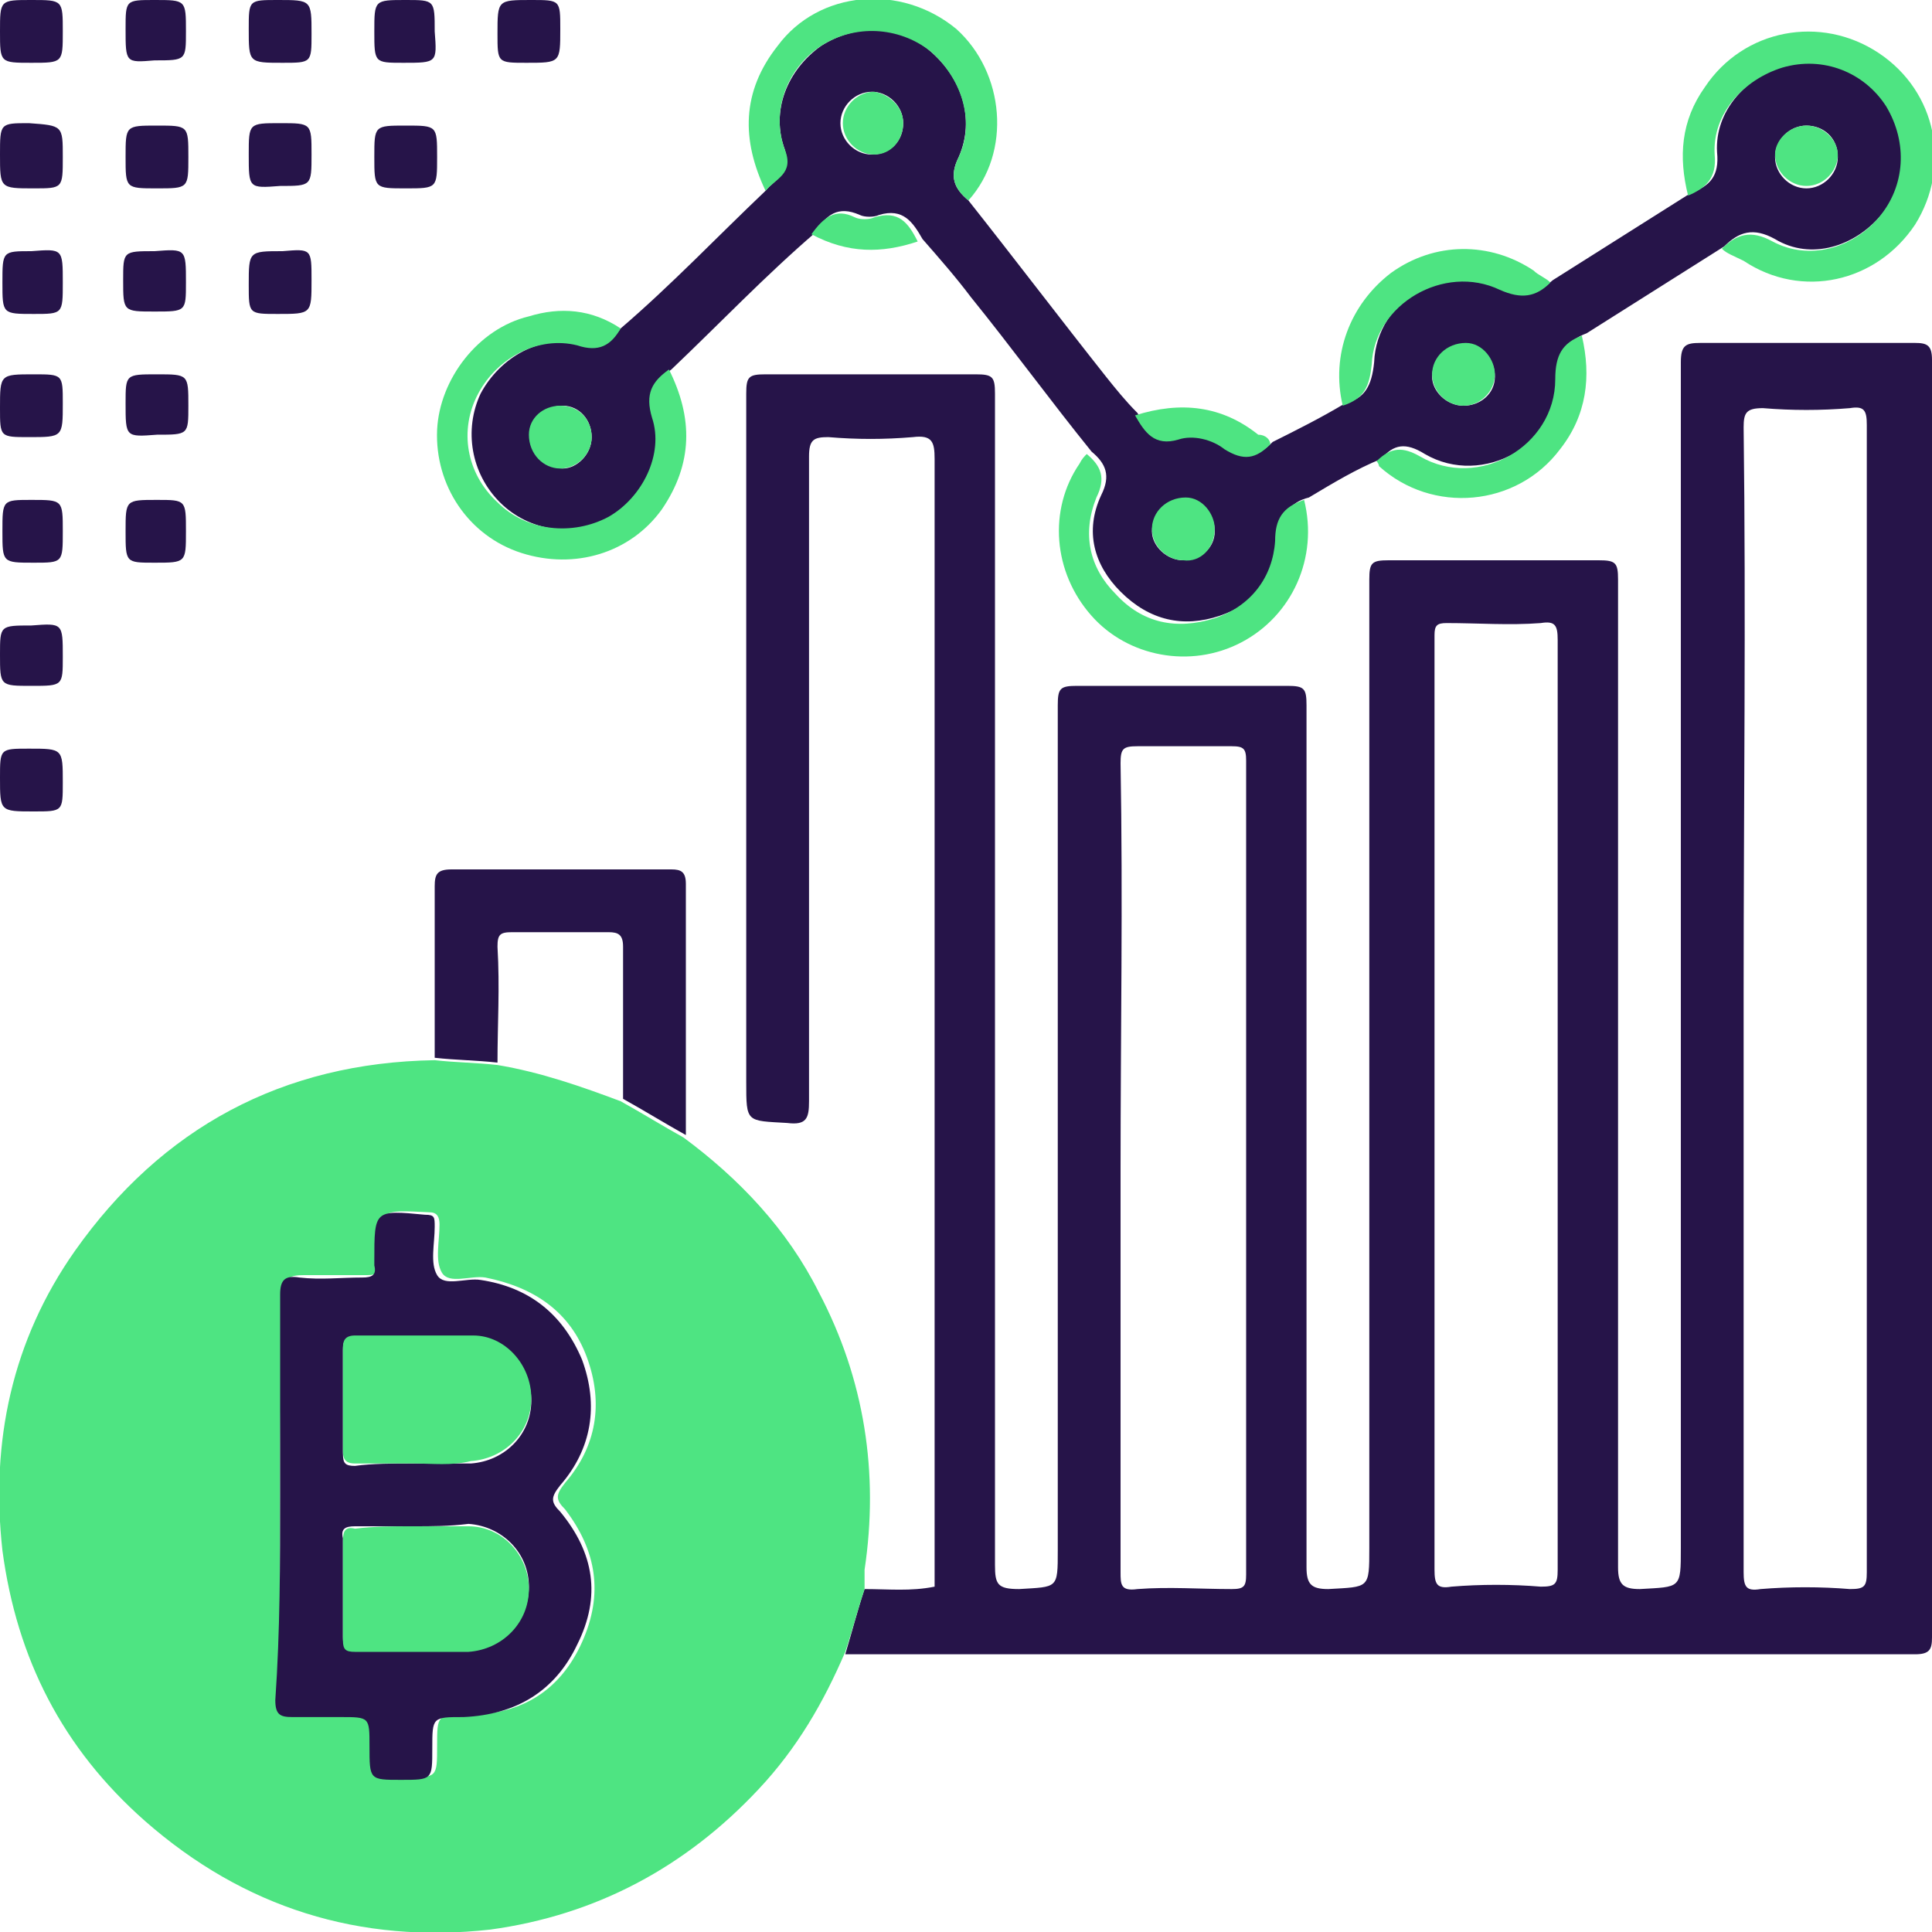 <?xml version="1.0" encoding="utf-8"?>
<!-- Generator: Adobe Illustrator 19.2.1, SVG Export Plug-In . SVG Version: 6.00 Build 0)  -->
<svg version="1.1" id="Layer_1" xmlns="http://www.w3.org/2000/svg" xmlns:xlink="http://www.w3.org/1999/xlink" x="0px" y="0px"
	 viewBox="0 0 80 80" style="enable-background:new 0 0 80 80;" xml:space="preserve">
<style type="text/css">
	.st0{fill:#261449;}
	.st1{fill:#4EE482;}
</style>
<g>
	<path class="st0" d="M35.8,65.8c1,0,1.9,0.1,2.9-0.1c0-0.9,0-1.9,0-2.8c0-14.6,0-29.3,0-43.9c0-0.7-0.1-1-0.9-0.9
		c-1.2,0.1-2.3,0.1-3.5,0c-0.6,0-0.8,0.1-0.8,0.8c0,8.9,0,17.8,0,26.7c0,0.7-0.1,1-0.9,0.9c-1.7-0.1-1.7,0-1.7-1.7
		c0-9.5,0-19,0-28.5c0-0.7,0.1-0.8,0.8-0.8c2.9,0,5.8,0,8.7,0c0.7,0,0.8,0.1,0.8,0.8c0,16.2,0,32.4,0,48.5c0,0.8,0.1,1,1,1
		c1.6-0.1,1.6,0,1.6-1.6c0-11.7,0-23.3,0-35c0-0.7,0.1-0.8,0.8-0.8c2.9,0,5.8,0,8.7,0c0.7,0,0.8,0.1,0.8,0.8c0,11.9,0,23.8,0,35.7
		c0,0.7,0.2,0.9,0.9,0.9c1.7-0.1,1.7,0,1.7-1.7c0-13.4,0-26.7,0-40.1c0-0.7,0.1-0.8,0.8-0.8c2.9,0,5.8,0,8.7,0
		c0.7,0,0.8,0.1,0.8,0.8c0,13.6,0,27.3,0,40.9c0,0.7,0.2,0.9,0.9,0.9c1.7-0.1,1.7,0,1.7-1.7c0-16.4,0-32.7,0-49.1
		c0-0.7,0.2-0.8,0.8-0.8c3,0,5.9,0,8.9,0c0.5,0,0.7,0.1,0.7,0.7c0,17.6,0,35.3,0,52.9c0,0.5-0.1,0.7-0.7,0.7c-14.8,0-29.6,0-44.3,0
		C35.3,67.5,35.5,66.7,35.8,65.8z M72.2,41.2c0,8,0,15.9,0,23.9c0,0.6,0.1,0.8,0.7,0.7c1.2-0.1,2.5-0.1,3.7,0c0.6,0,0.7-0.1,0.7-0.7
		c0-4.4,0-8.8,0-13.1c0-11.5,0-23,0-34.4c0-0.6-0.1-0.8-0.7-0.7c-1.2,0.1-2.4,0.1-3.6,0c-0.7,0-0.8,0.2-0.8,0.8
		C72.3,25.5,72.2,33.3,72.2,41.2z M64.5,45.8c0-6.4,0-12.8,0-19.3c0-0.6-0.1-0.8-0.7-0.7c-1.3,0.1-2.6,0-3.9,0
		c-0.4,0-0.5,0.1-0.5,0.5c0,0.8,0,1.6,0,2.3c0,12.1,0,24.3,0,36.4c0,0.6,0.1,0.8,0.7,0.7c1.2-0.1,2.5-0.1,3.7,0
		c0.6,0,0.7-0.1,0.7-0.7C64.5,58.7,64.5,52.2,64.5,45.8z M46.4,48.4c0,5.6,0,11.1,0,16.7c0,0.5,0,0.8,0.7,0.7c1.3-0.1,2.6,0,3.9,0
		c0.5,0,0.6-0.1,0.6-0.6c0-11.2,0-22.5,0-33.7c0-0.5-0.1-0.6-0.6-0.6c-1.3,0-2.6,0-3.9,0c-0.6,0-0.7,0.1-0.7,0.7
		C46.5,37.3,46.4,42.8,46.4,48.4z"/>
	<path class="st1" d="M35.8,65.8c-0.3,0.9-0.5,1.7-0.8,2.6c-0.9,2.1-2,4-3.6,5.7c-3,3.2-6.7,5.2-11.1,5.8C14.9,80.5,10.1,79,6,75.4
		c-3.4-3-5.3-6.7-5.9-11.2c-0.5-4.5,0.4-8.7,3-12.4c3.6-5.1,8.6-7.8,14.9-7.9c0.9,0.1,1.7,0.1,2.6,0.2c1.8,0.3,3.5,0.9,5.1,1.5
		c0.9,0.5,1.7,1,2.6,1.5c2.3,1.7,4.3,3.8,5.6,6.4c1.9,3.6,2.5,7.5,1.9,11.5C35.8,65.3,35.8,65.5,35.8,65.8z M11.6,61.9
		c0,2.8,0,5.6,0,8.4c0,0.5,0.1,0.7,0.7,0.7c0.7,0,1.3,0,2,0c1.2,0,1.2,0,1.2,1.2c0,1.3,0,1.3,1.3,1.4c1.3,0,1.3,0,1.3-1.3
		c0-1.3,0-1.3,1.3-1.3c2.2,0,3.8-1,4.7-3c0.9-2,0.6-3.8-0.7-5.5c-0.4-0.4-0.4-0.6,0-1.1c1.3-1.5,1.6-3.3,0.9-5.2
		c-0.7-1.9-2.2-2.9-4.2-3.3c-0.6-0.1-1.5,0.3-1.8-0.2c-0.3-0.5-0.1-1.3-0.1-2c0-0.3-0.1-0.5-0.4-0.5c-2.1-0.1-2.1-0.2-2.1,1.9
		c0,0.1,0,0.1,0,0.2c0.1,0.4-0.1,0.5-0.5,0.5c-0.9,0-1.7,0-2.6,0c-0.6,0-0.8,0.1-0.8,0.7C11.6,56.4,11.6,59.2,11.6,61.9z"/>
	<path class="st0" d="M25.7,13.6c2.1-1.8,4-3.8,6-5.7c0.4-0.5,1.1-0.7,0.8-1.7c-0.6-1.6,0.1-3.3,1.5-4.3c1.4-0.9,3.2-0.9,4.5,0.2
		c1.3,1.1,1.9,2.8,1.2,4.4c-0.4,0.8-0.2,1.3,0.4,1.8c1.9,2.4,3.8,4.9,5.7,7.3c0.4,0.5,0.8,1,1.3,1.5c0.4,0.7,0.8,1.2,1.8,1
		c0.6-0.2,1.4,0,1.9,0.4c0.7,0.6,1.3,0.4,1.9-0.2c1-0.5,2-1,3-1.6c0.8-0.2,1.1-0.7,1.2-1.7c0.1-2.6,3-4.3,5.3-3.1
		c0.9,0.4,1.4,0.3,2.1-0.3c1.9-1.2,3.8-2.4,5.7-3.6c0.8-0.3,1.2-0.7,1.1-1.7c-0.1-1.7,1.2-3.1,2.8-3.6c1.6-0.5,3.4,0.2,4.3,1.6
		c0.9,1.4,0.8,3.3-0.3,4.6c-1.1,1.3-2.9,1.9-4.4,1c-0.9-0.5-1.5-0.3-2.1,0.3c-1.9,1.2-3.8,2.4-5.7,3.6c-0.8,0.3-1.1,0.8-1.1,1.8
		c0,2.8-3.2,4.6-5.6,3.2c-0.8-0.5-1.3-0.4-1.8,0.2c-1,0.4-2,1-3,1.6c-0.8,0.2-1.1,0.7-1.2,1.7c-0.1,1.6-1,2.7-2.5,3.2
		c-1.5,0.5-2.9,0.2-4.1-1c-1.1-1.1-1.5-2.5-0.8-4c0.4-0.8,0.2-1.3-0.4-1.8c-1.7-2.1-3.3-4.3-5-6.4c-0.6-0.8-1.3-1.6-2-2.4
		c-0.4-0.7-0.8-1.3-1.8-1c-0.2,0.1-0.6,0.1-0.8,0c-0.9-0.4-1.4,0-1.8,0.7c-2.1,1.8-4,3.8-6,5.7c-0.7,0.5-1,1-0.7,2
		c0.5,1.5-0.4,3.3-1.8,4.1c-1.5,0.9-3.4,0.6-4.6-0.6c-1.2-1.2-1.5-3-0.8-4.5c0.8-1.5,2.5-2.5,4.1-2C24.8,14.5,25.2,14.3,25.7,13.6z
		 M60.6,16.8c0.7,0,1.3-0.5,1.3-1.2c0-0.7-0.5-1.3-1.2-1.3c-0.7,0-1.4,0.5-1.4,1.3C59.3,16.2,59.9,16.8,60.6,16.8z M24.5,18.1
		c0-0.7-0.5-1.3-1.2-1.3c-0.7,0-1.3,0.5-1.3,1.2c0,0.7,0.6,1.4,1.3,1.4C23.9,19.4,24.5,18.8,24.5,18.1z M49,23.2
		c0.7,0,1.3-0.5,1.3-1.2c0-0.7-0.5-1.3-1.2-1.3c-0.7,0-1.4,0.5-1.4,1.3C47.7,22.6,48.3,23.2,49,23.2z M74.8,5.2
		c-0.7,0-1.3,0.6-1.3,1.3c0,0.7,0.6,1.3,1.3,1.3c0.7,0,1.3-0.6,1.3-1.3C76.1,5.7,75.5,5.2,74.8,5.2z M37.4,5.1
		c0-0.7-0.6-1.3-1.3-1.3c-0.7,0-1.3,0.6-1.3,1.3c0,0.7,0.6,1.3,1.3,1.3C36.9,6.4,37.4,5.8,37.4,5.1z"/>
	<path class="st0" d="M20.6,44c-0.9-0.1-1.7-0.1-2.6-0.2c0-2.4,0-4.7,0-7.1c0-0.5,0.1-0.7,0.7-0.7c3,0,6.1,0,9.1,0
		c0.4,0,0.6,0.1,0.6,0.6c0,3.5,0,6.9,0,10.4c-0.9-0.5-1.7-1-2.6-1.5c0-2.1,0-4.2,0-6.3c0-0.5-0.2-0.6-0.6-0.6c-1.3,0-2.7,0-4,0
		c-0.5,0-0.6,0.1-0.6,0.6C20.7,40.9,20.6,42.4,20.6,44z"/>
	<path class="st1" d="M25.7,13.6c-0.4,0.7-0.9,1-1.8,0.7c-1.6-0.4-3.3,0.5-4.1,2c-0.8,1.5-0.5,3.3,0.8,4.5c1.2,1.2,3.1,1.4,4.6,0.6
		c1.4-0.8,2.3-2.6,1.8-4.1c-0.3-1,0-1.5,0.7-2c1,2,1,3.9-0.3,5.8c-1.3,1.8-3.6,2.5-5.8,1.8c-2.2-0.7-3.6-2.8-3.5-5.1
		c0.1-2.1,1.7-4.2,3.8-4.7C23.2,12.7,24.5,12.8,25.7,13.6z"/>
	<path class="st1" d="M71.3,10.3c0.6-0.6,1.2-0.8,2.1-0.3c1.5,0.8,3.3,0.3,4.4-1c1.1-1.3,1.2-3.1,0.3-4.6c-0.9-1.4-2.6-2.1-4.3-1.6
		c-1.6,0.5-2.9,1.9-2.8,3.6c0.1,1-0.4,1.4-1.1,1.7c-0.4-1.6-0.3-3.1,0.7-4.5c1.6-2.4,4.8-3,7.2-1.4c2.4,1.6,3,4.7,1.5,7.1
		c-1.6,2.4-4.7,3.1-7.1,1.5C71.8,10.6,71.5,10.5,71.3,10.3z"/>
	<path class="st1" d="M40.1,8.3c-0.6-0.5-0.8-1-0.4-1.8c0.7-1.5,0.1-3.3-1.2-4.4c-1.3-1-3.1-1.1-4.5-0.2c-1.4,0.9-2.1,2.7-1.5,4.3
		c0.4,1-0.4,1.2-0.8,1.7c-1-2.1-1-4.1,0.5-6c1.7-2.3,5.1-2.6,7.4-0.7C41.6,3,41.9,6.3,40.1,8.3z"/>
	<path class="st1" d="M45,18.8c0.6,0.5,0.8,1,0.4,1.8c-0.6,1.5-0.3,2.9,0.8,4c1.1,1.2,2.5,1.5,4.1,1c1.5-0.5,2.4-1.7,2.5-3.2
		c0-0.9,0.3-1.4,1.2-1.7c0.6,2.4-0.5,4.8-2.6,5.9c-2.1,1.1-4.7,0.6-6.2-1.1c-1.6-1.8-1.8-4.4-0.5-6.3C44.8,19,44.9,18.9,45,18.8z"/>
	<path class="st1" d="M57,19.1c0.6-0.6,1.1-0.6,1.8-0.2c2.4,1.4,5.6-0.4,5.6-3.2c0-1,0.3-1.5,1.1-1.8c0.4,1.7,0.2,3.3-0.9,4.7
		c-1.8,2.4-5.3,2.7-7.5,0.7C57.1,19.3,57.1,19.2,57,19.1z"/>
	<path class="st1" d="M64.2,11.7c-0.6,0.6-1.2,0.7-2.1,0.3c-2.3-1.1-5.2,0.6-5.3,3.1c-0.1,0.9-0.3,1.4-1.2,1.7
		c-0.5-2.1,0.3-4.2,2-5.5c1.8-1.3,4.1-1.3,5.9-0.1C63.7,11.4,64,11.5,64.2,11.7z"/>
	<path class="st1" d="M52.6,18.4c-0.6,0.6-1.1,0.7-1.9,0.2c-0.5-0.4-1.3-0.6-1.9-0.4c-1,0.3-1.4-0.3-1.8-1c1.9-0.6,3.6-0.4,5.1,0.8
		C52.4,18,52.6,18.2,52.6,18.4z"/>
	<path class="st0" d="M2.6,1.3c0,1.3,0,1.3-1.3,1.3C0,2.6,0,2.6,0,1.3C0,0,0,0,1.3,0C2.6,0,2.6,0,2.6,1.3z"/>
	<path class="st0" d="M5.2,1.2C5.2,0,5.2,0,6.4,0c1.3,0,1.3,0,1.3,1.3c0,1.2,0,1.2-1.3,1.2C5.2,2.6,5.2,2.6,5.2,1.2z"/>
	<path class="st0" d="M11.5,0c1.4,0,1.4,0,1.4,1.4c0,1.2,0,1.2-1.2,1.2c-1.4,0-1.4,0-1.4-1.4C10.3,0,10.3,0,11.5,0z"/>
	<path class="st0" d="M2.6,16.7c0,1.4,0,1.4-1.4,1.4c-1.2,0-1.2,0-1.2-1.2c0-1.4,0-1.4,1.4-1.4C2.6,15.5,2.6,15.5,2.6,16.7z"/>
	<path class="st0" d="M5.2,16.7c0-1.2,0-1.2,1.3-1.2c1.3,0,1.3,0,1.3,1.3c0,1.2,0,1.2-1.3,1.2C5.2,18.1,5.2,18.1,5.2,16.7z"/>
	<path class="st0" d="M7.7,11.7c0,1.2,0,1.2-1.3,1.2c-1.3,0-1.3,0-1.3-1.3c0-1.2,0-1.2,1.3-1.2C7.7,10.3,7.7,10.3,7.7,11.7z"/>
	<path class="st0" d="M12.9,11.6c0,1.4,0,1.4-1.4,1.4c-1.2,0-1.2,0-1.2-1.2c0-1.4,0-1.4,1.4-1.4C12.9,10.3,12.9,10.3,12.9,11.6z"/>
	<path class="st0" d="M2.6,11.7c0,1.3,0,1.3-1.2,1.3c-1.3,0-1.3,0-1.3-1.3c0-1.3,0-1.3,1.2-1.3C2.6,10.3,2.6,10.3,2.6,11.7z"/>
	<path class="st0" d="M2.6,22c0,1.3,0,1.3-1.2,1.3c-1.3,0-1.3,0-1.3-1.3c0-1.3,0-1.3,1.2-1.3C2.6,20.7,2.6,20.7,2.6,22z"/>
	<path class="st0" d="M6.5,20.7c1.2,0,1.2,0,1.2,1.3c0,1.3,0,1.3-1.3,1.3c-1.2,0-1.2,0-1.2-1.3C5.2,20.7,5.2,20.7,6.5,20.7z"/>
	<path class="st0" d="M2.6,27.2c0,1.2,0,1.2-1.3,1.2c-1.3,0-1.3,0-1.3-1.3c0-1.2,0-1.2,1.3-1.2C2.6,25.8,2.6,25.8,2.6,27.2z"/>
	<path class="st0" d="M1.4,33.6c-1.4,0-1.4,0-1.4-1.4C0,31,0,31,1.2,31c1.4,0,1.4,0,1.4,1.4C2.6,33.6,2.6,33.6,1.4,33.6z"/>
	<path class="st0" d="M16.8,5.2c1.3,0,1.3,0,1.3,1.3c0,1.3,0,1.3-1.3,1.3c-1.3,0-1.3,0-1.3-1.3C15.5,5.2,15.5,5.2,16.8,5.2z"/>
	<path class="st0" d="M22,0c1.2,0,1.2,0,1.2,1.2c0,1.4,0,1.4-1.4,1.4c-1.2,0-1.2,0-1.2-1.2C20.6,0,20.6,0,22,0z"/>
	<path class="st0" d="M10.3,6.4c0-1.3,0-1.3,1.3-1.3c1.3,0,1.3,0,1.3,1.3c0,1.3,0,1.3-1.3,1.3C10.3,7.8,10.3,7.8,10.3,6.4z"/>
	<path class="st0" d="M6.5,5.2c1.3,0,1.3,0,1.3,1.3c0,1.3,0,1.3-1.3,1.3c-1.3,0-1.3,0-1.3-1.3C5.2,5.2,5.2,5.2,6.5,5.2z"/>
	<path class="st0" d="M2.6,6.5c0,1.3,0,1.3-1.2,1.3C0,7.8,0,7.8,0,6.4c0-1.3,0-1.3,1.2-1.3C2.6,5.2,2.6,5.2,2.6,6.5z"/>
	<path class="st0" d="M16.7,2.6c-1.2,0-1.2,0-1.2-1.3c0-1.3,0-1.3,1.3-1.3c1.2,0,1.2,0,1.2,1.3C18.1,2.6,18.1,2.6,16.7,2.6z"/>
	<path class="st1" d="M33.6,9.7c0.5-0.7,1-1.1,1.8-0.7c0.2,0.1,0.6,0.1,0.8,0c1-0.3,1.4,0.2,1.8,1C36.5,10.5,35.1,10.5,33.6,9.7z"/>
	<path class="st0" d="M11.6,61.9c0-2.8,0-5.5,0-8.3c0-0.6,0.2-0.8,0.8-0.7c0.9,0.1,1.7,0,2.6,0c0.4,0,0.6-0.1,0.5-0.5
		c0-0.1,0-0.1,0-0.2c0-2.1,0-2.1,2.1-1.9c0.4,0,0.4,0.1,0.4,0.5c0,0.7-0.2,1.5,0.1,2c0.3,0.5,1.2,0.1,1.8,0.2c2,0.3,3.4,1.4,4.2,3.3
		c0.7,1.9,0.4,3.7-0.9,5.2c-0.4,0.5-0.4,0.7,0,1.1c1.4,1.7,1.7,3.5,0.7,5.5c-0.9,1.9-2.5,2.9-4.7,3c-1.3,0-1.3,0-1.3,1.3
		c0,1.3,0,1.3-1.3,1.3c-1.3,0-1.3,0-1.3-1.4c0-1.2,0-1.2-1.2-1.2c-0.7,0-1.3,0-2,0c-0.5,0-0.7-0.1-0.7-0.7
		C11.6,67.5,11.6,64.7,11.6,61.9z M17.1,63.2c-0.8,0-1.6,0-2.4,0c-0.4,0-0.6,0.1-0.5,0.5c0,1.4,0,2.7,0,4.1c0,0.4,0.1,0.5,0.5,0.5
		c1.6,0,3.1,0,4.7,0c1.4,0,2.5-1.2,2.5-2.6c0-1.4-1.1-2.5-2.5-2.6C18.6,63.2,17.9,63.2,17.1,63.2z M17.1,60.6c0.8,0,1.6,0,2.4,0
		c1.4-0.1,2.5-1.2,2.5-2.6c0-1.3-1-2.5-2.4-2.6c-1.6-0.1-3.3,0-4.9,0c-0.4,0-0.5,0.1-0.5,0.5c0,1.4,0,2.8,0,4.3
		c0,0.4,0.1,0.5,0.5,0.5C15.4,60.6,16.3,60.6,17.1,60.6z"/>
	<path class="st1" d="M60.6,16.8c-0.7,0-1.3-0.6-1.3-1.3c0-0.7,0.6-1.3,1.4-1.3c0.7,0,1.2,0.7,1.2,1.3
		C61.9,16.2,61.3,16.8,60.6,16.8z"/>
	<path class="st1" d="M24.5,18.1c0,0.7-0.6,1.3-1.3,1.3c-0.7,0-1.3-0.6-1.3-1.4c0-0.7,0.6-1.2,1.3-1.2C24,16.8,24.5,17.4,24.5,18.1z
		"/>
	<path class="st1" d="M49,23.2c-0.7,0-1.3-0.6-1.3-1.3c0-0.7,0.6-1.3,1.4-1.3c0.7,0,1.2,0.7,1.2,1.3C50.3,22.7,49.7,23.3,49,23.2z"
		/>
	<path class="st1" d="M74.8,5.2c0.7,0,1.3,0.6,1.3,1.2c0,0.7-0.6,1.3-1.3,1.3c-0.7,0-1.3-0.6-1.3-1.3C73.5,5.8,74.1,5.2,74.8,5.2z"
		/>
	<path class="st1" d="M37.4,5.1c0,0.7-0.5,1.3-1.2,1.3c-0.7,0-1.3-0.6-1.3-1.3c0-0.7,0.6-1.3,1.3-1.3C36.8,3.9,37.4,4.4,37.4,5.1z"
		/>
	<path class="st1" d="M17.1,63.2c0.8,0,1.5,0,2.3,0c1.4,0,2.5,1.2,2.5,2.6c0,1.4-1.1,2.5-2.5,2.6c-1.6,0-3.1,0-4.7,0
		c-0.4,0-0.5-0.1-0.5-0.5c0-1.4,0-2.7,0-4.1c0-0.4,0.1-0.6,0.5-0.5C15.5,63.2,16.3,63.2,17.1,63.2z"/>
	<path class="st1" d="M17.1,60.6c-0.8,0-1.6,0-2.4,0c-0.3,0-0.5-0.1-0.5-0.5c0-1.4,0-2.8,0-4.3c0-0.3,0.1-0.5,0.5-0.5
		c1.6,0,3.3,0,4.9,0c1.3,0,2.4,1.2,2.4,2.6c0,1.4-1.1,2.5-2.5,2.6C18.7,60.7,17.9,60.6,17.1,60.6z"/>
</g>
</svg>

